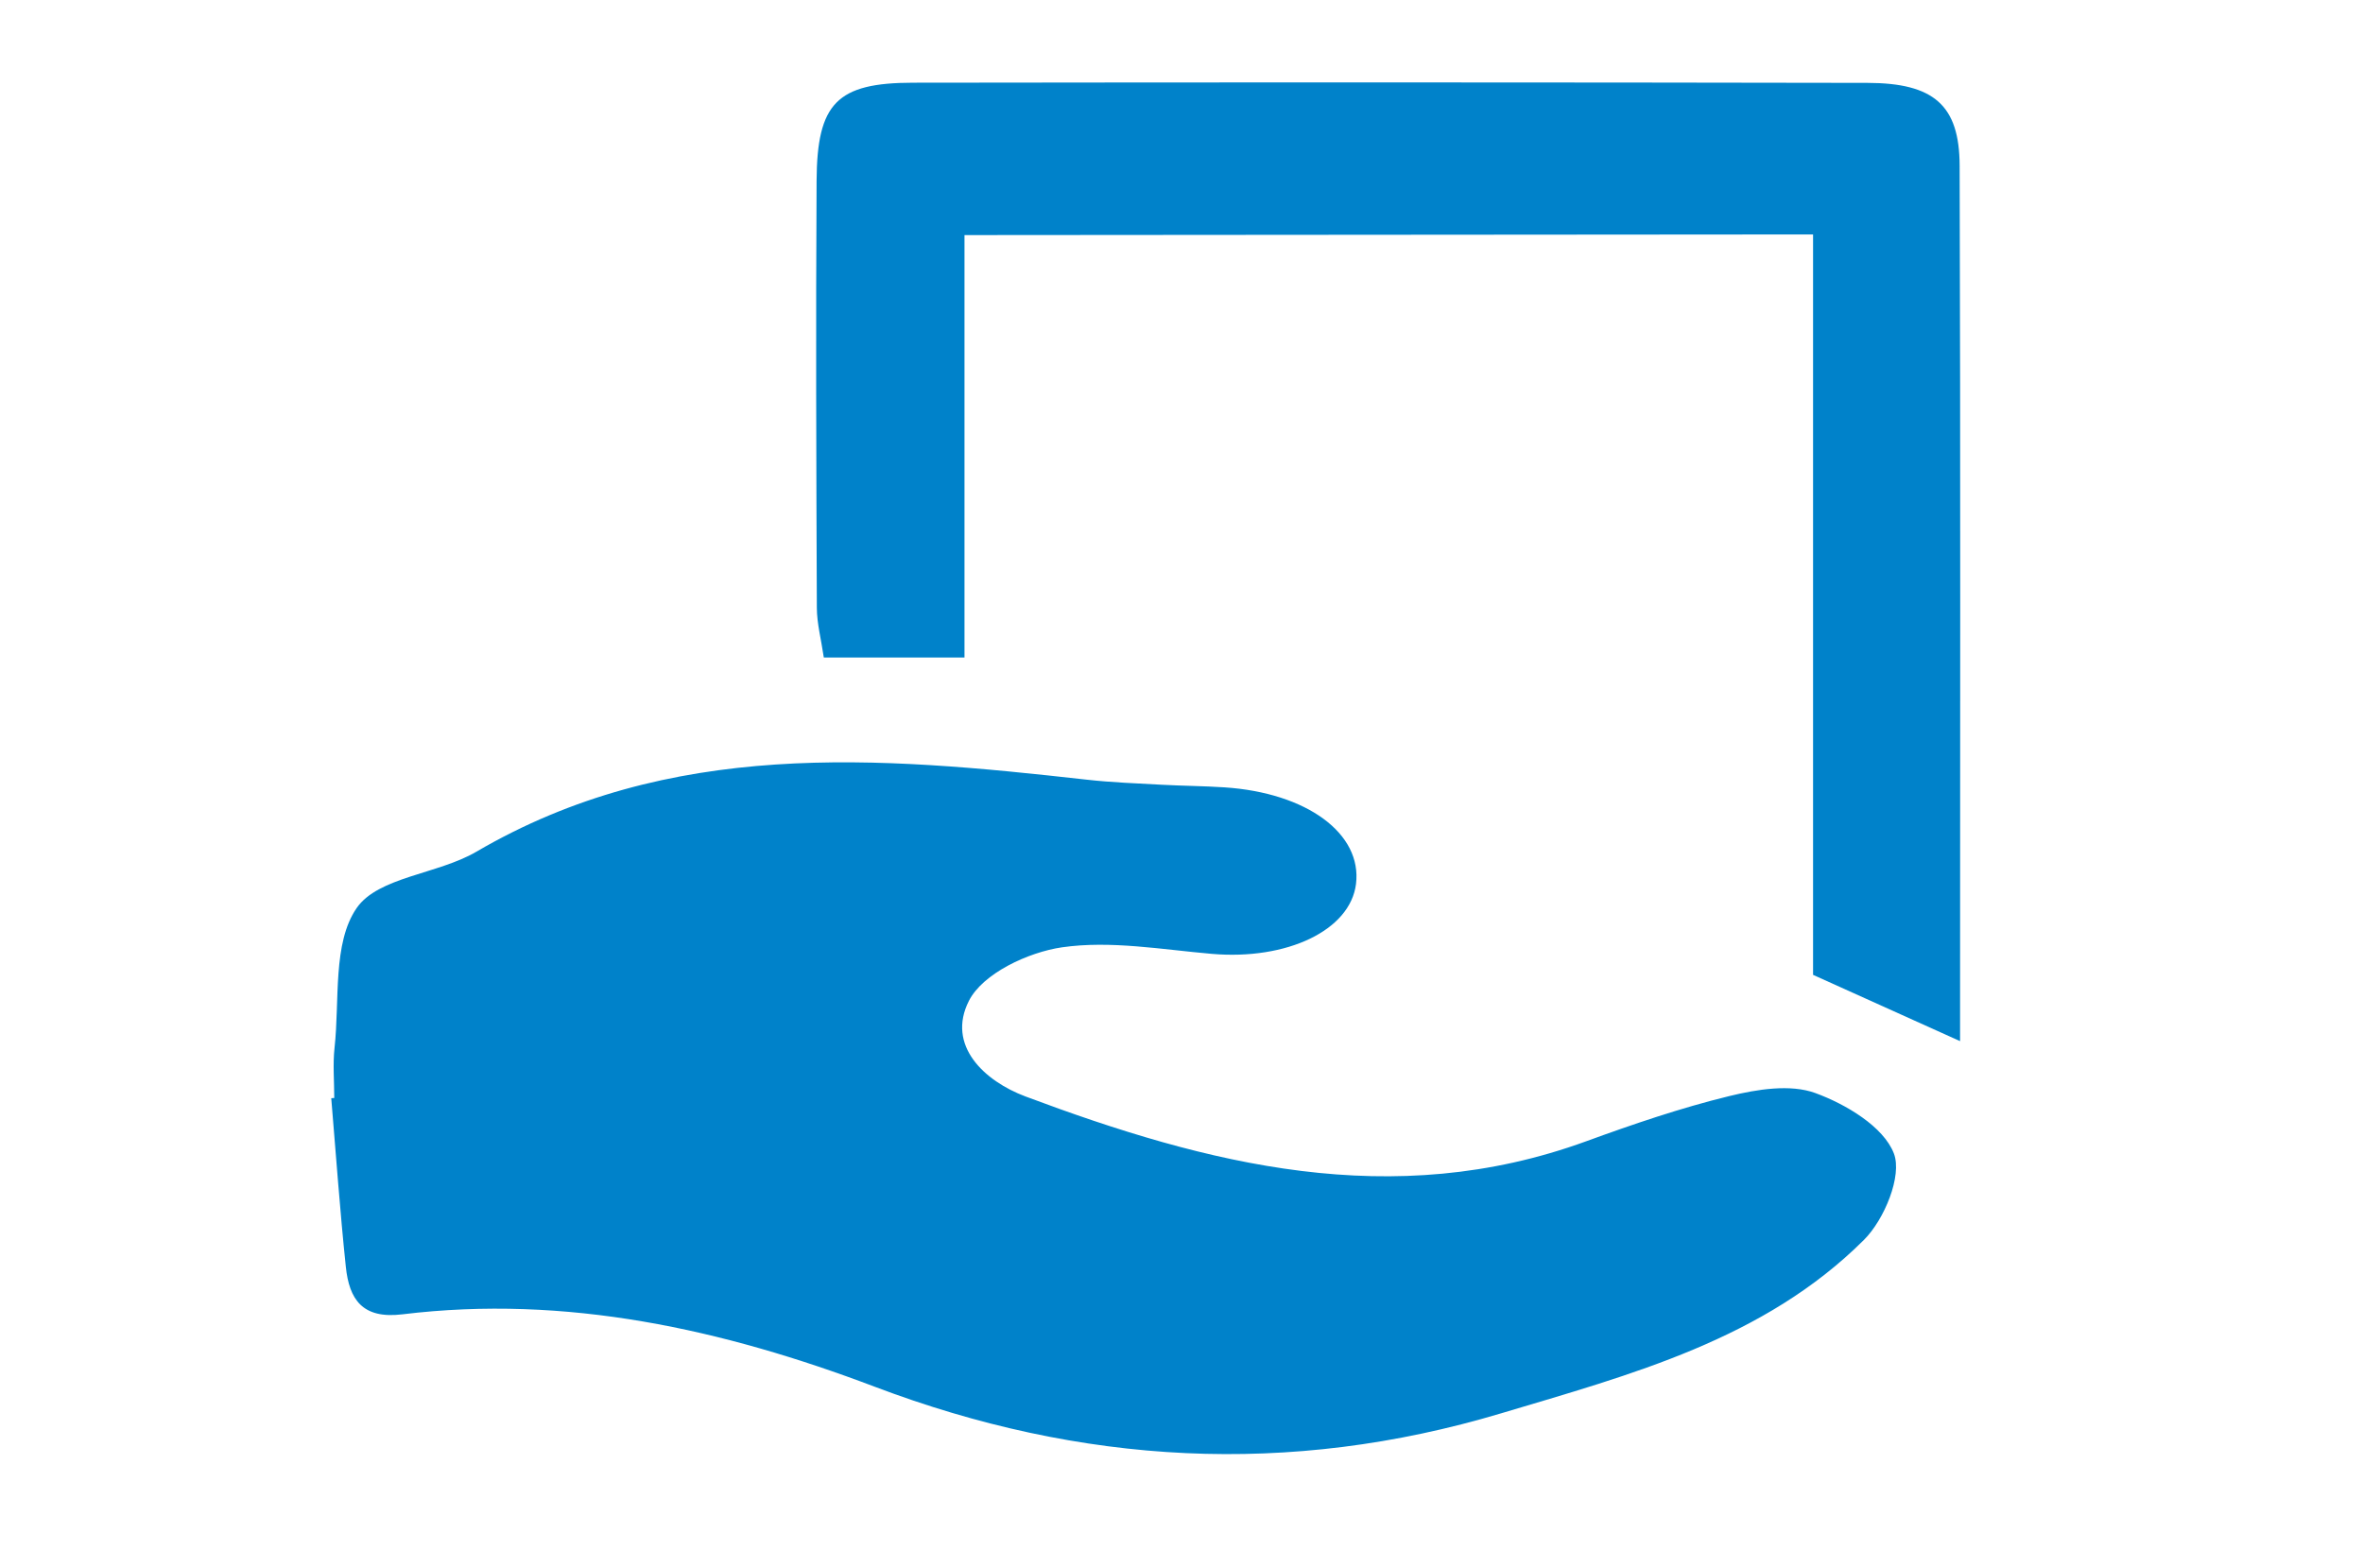 <?xml version="1.0" encoding="utf-8"?>
<!-- Generator: Adobe Illustrator 15.0.0, SVG Export Plug-In  -->
<!DOCTYPE svg PUBLIC "-//W3C//DTD SVG 1.1//EN" "http://www.w3.org/Graphics/SVG/1.1/DTD/svg11.dtd">
<svg version="1.1"
	 xmlns="http://www.w3.org/2000/svg" xmlns:xlink="http://www.w3.org/1999/xlink" xmlns:a="http://ns.adobe.com/AdobeSVGViewerExtensions/3.0/"
	 x="0px" y="0px" width="110px" height="73px" viewBox="-15.42 -3.835 110 73" enable-background="new -15.42 -3.835 110 73"
	 xml:space="preserve">
<defs>
</defs>
<path fill="#0082CA" d="M0.14,47.28c0-0.778-0.071-1.565,0.013-2.334c0.245-2.217-0.097-4.876,1.029-6.507
	c1.005-1.455,3.775-1.573,5.567-2.62c9.007-5.266,18.687-4.449,28.42-3.357c1.158,0.13,2.327,0.172,3.492,0.236
	c0.972,0.053,1.946,0.057,2.917,0.121c3.841,0.253,6.416,2.153,6.125,4.499c-0.27,2.162-3.218,3.554-6.711,3.253
	c-2.325-0.2-4.71-0.632-6.973-0.305c-1.581,0.229-3.689,1.219-4.335,2.491c-1.056,2.082,0.72,3.736,2.632,4.452
	c8.481,3.175,17.073,5.377,26.099,2.088c2.188-0.797,4.404-1.555,6.663-2.105c1.291-0.315,2.838-0.569,4.009-0.141
	c1.423,0.521,3.169,1.56,3.654,2.81c0.401,1.036-0.445,3.082-1.392,4.025c-4.651,4.636-10.832,6.263-16.896,8.076
	c-9.869,2.95-19.537,2.401-29.156-1.24c-7.059-2.672-14.358-4.3-21.986-3.37c-1.869,0.228-2.475-0.701-2.633-2.216
	C0.404,52.525,0.221,49.906,0,47.29C0.047,47.287,0.093,47.283,0.14,47.28z"/>
<path fill="#0082CA" d="M75.823,44.634c-2.421-1.092-4.511-2.034-6.843-3.086c0-11.307,0-22.777,0-34.469
	c-5.126,0-34.193,0.03-39.502,0.03c0,6.54,0,13.022,0,19.664c-2.325,0-4.323,0-6.549,0c-0.125-0.855-0.321-1.584-0.324-2.314
	c-0.027-6.625-0.051-13.25-0.012-19.875c0.021-3.623,0.949-4.564,4.49-4.569c14.809-0.02,29.618-0.019,44.428,0.008
	c3.087,0.006,4.283,1.037,4.292,3.851C75.848,17.408,75.823,30.944,75.823,44.634z"/>
</svg>

